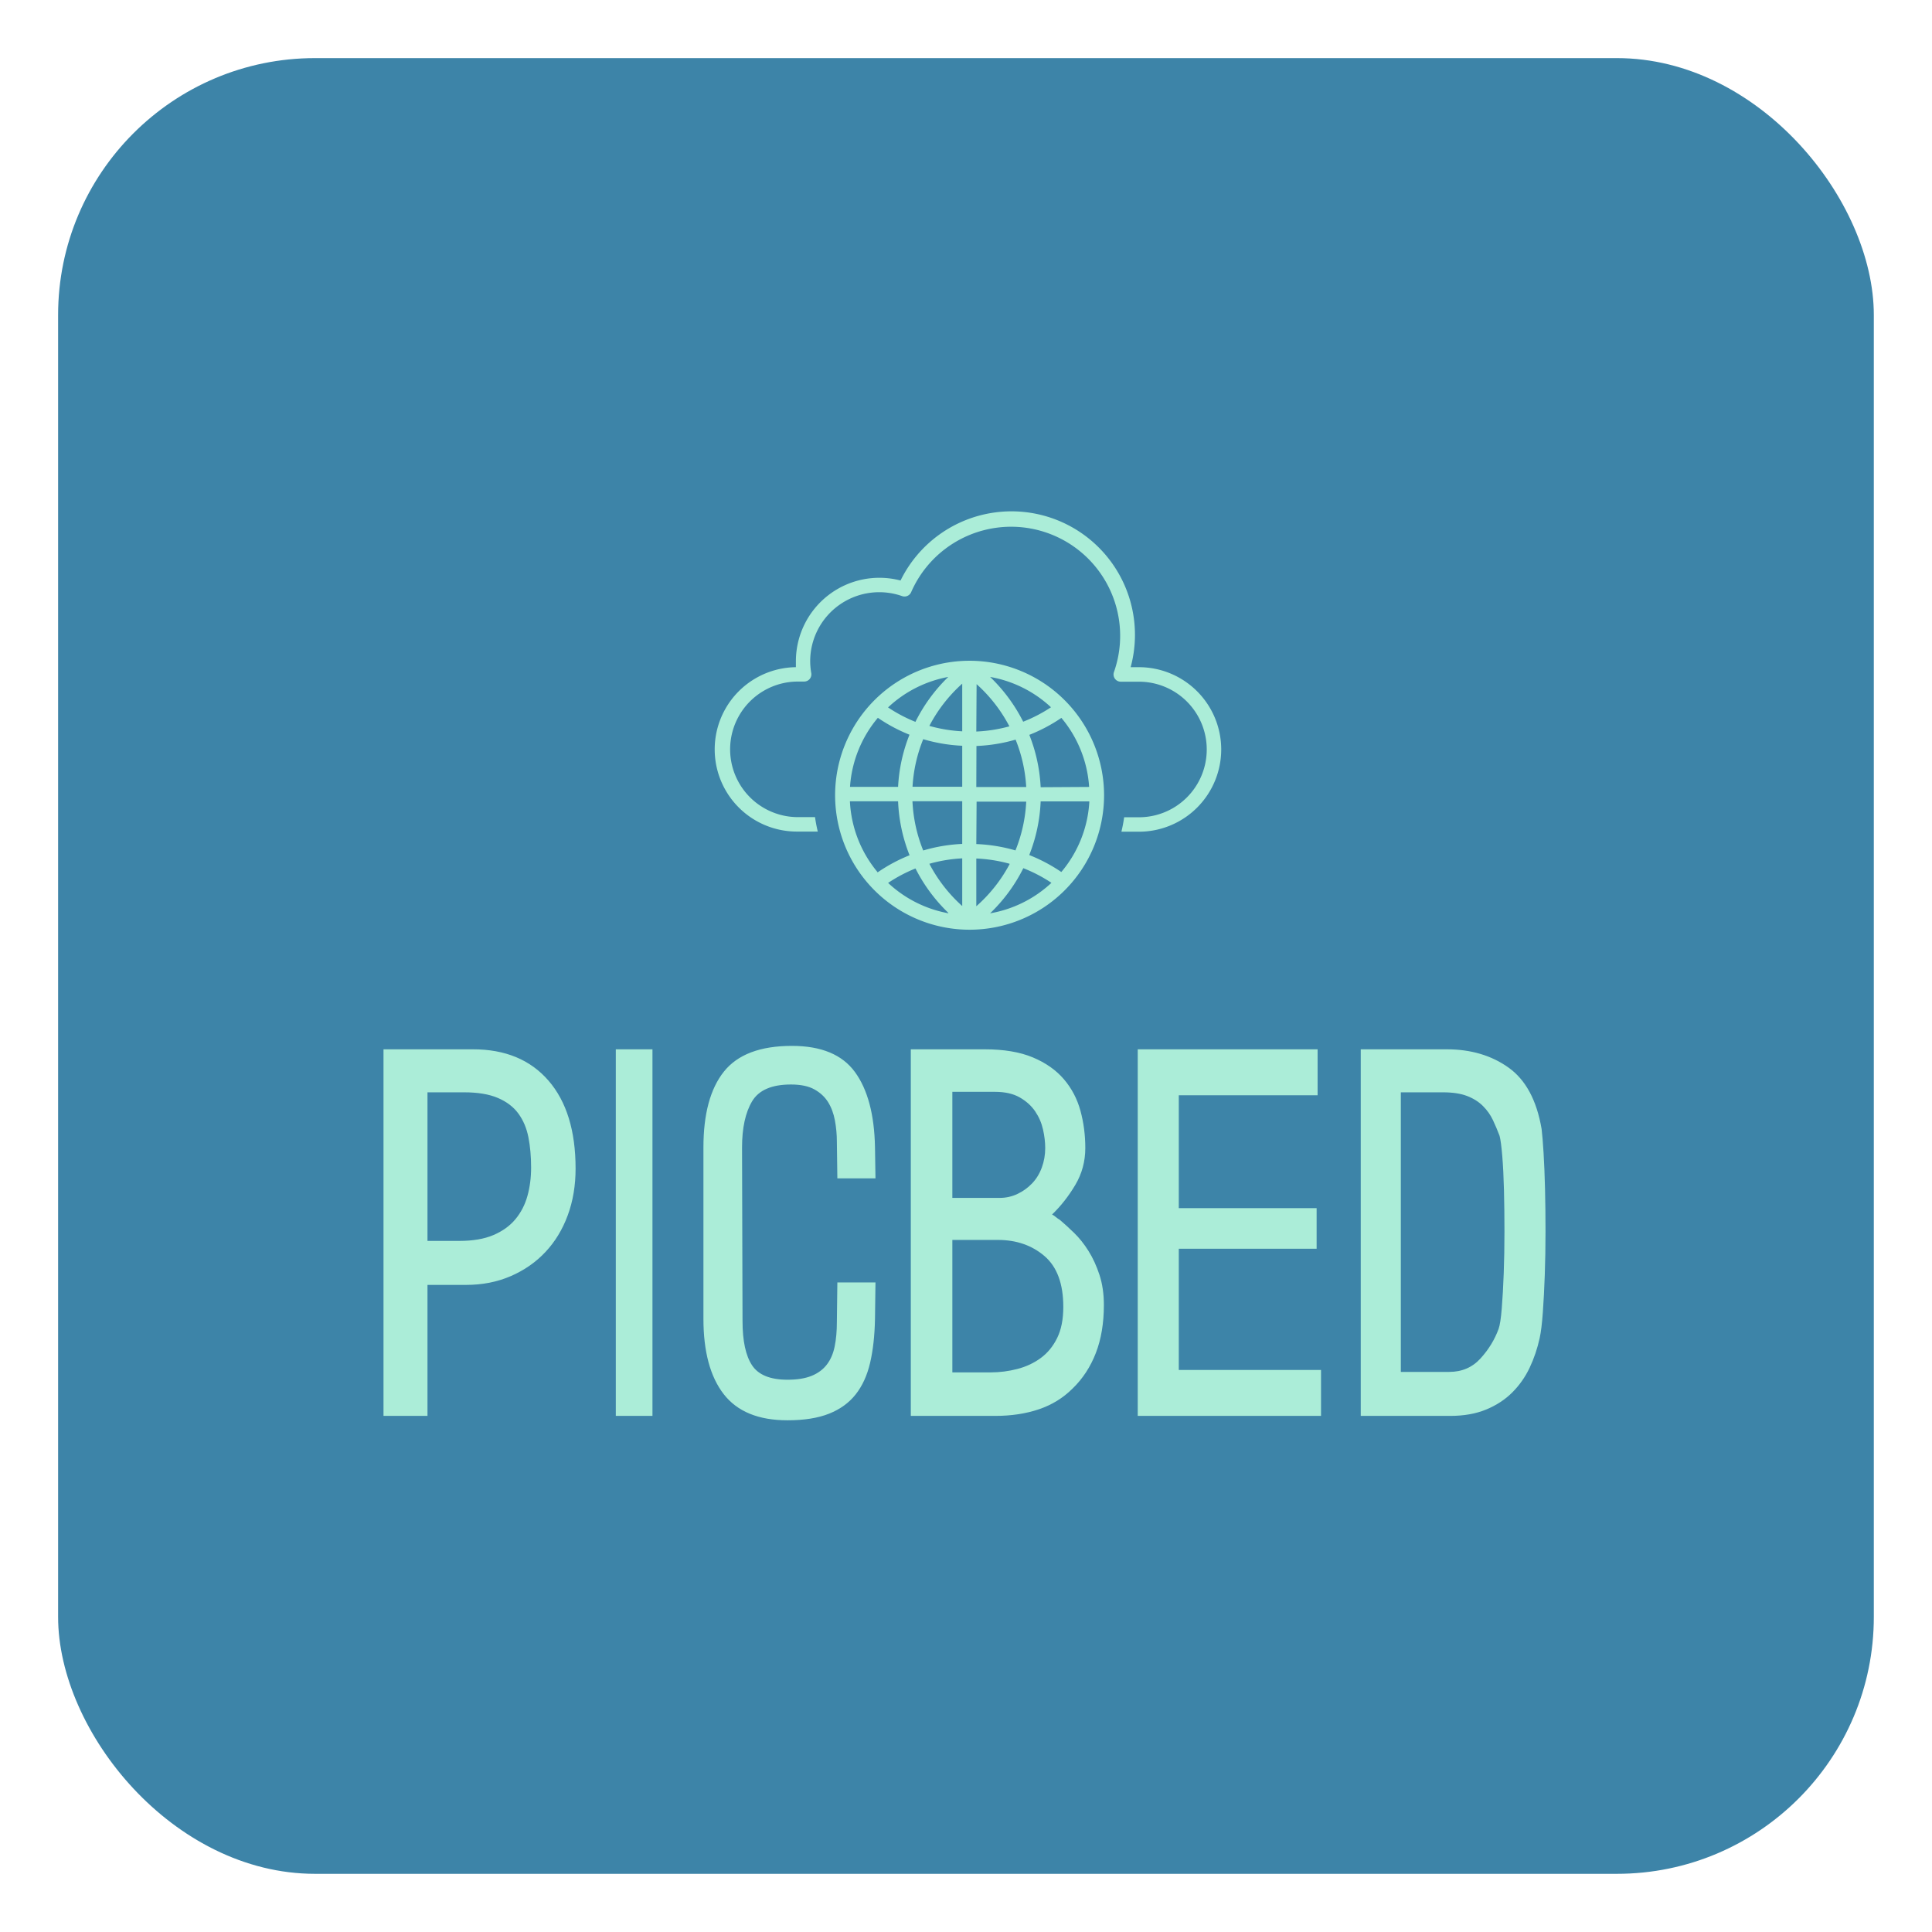 
        <svg xmlns="http://www.w3.org/2000/svg" xmlns:xlink="http://www.w3.org/1999/xlink" version="1.1" width="3192" 
        height="3192" viewBox="0 0 3192 3192">
			
			<g transform="scale(9.6) translate(10, 10)">
				<defs id="SvgjsDefs1027"></defs><g id="SvgjsG1028" featureKey="rootContainer" transform="matrix(2.948,0,0,2.948,0,0)" fill="#3d84a8"><rect xmlns="http://www.w3.org/2000/svg" width="106" height="106" rx="15" ry="15"></rect></g><g id="SvgjsG1029" featureKey="symbolFeature-0" transform="matrix(1.243,0,0,1.243,94.519,46.837)" fill="#abedd8"><title xmlns="http://www.w3.org/2000/svg">Cloud - Dikke Lijn</title><g xmlns="http://www.w3.org/2000/svg" data-name="Samengesteld pad"><path d="M85,58A11.4,11.4,0,0,1,73.62,69.43H71.18q.24-1,.38-2h2.05a9.38,9.38,0,1,0,0-18.77H71.09a1,1,0,0,1-.94-1.34A15.1,15.1,0,0,0,42.07,36.26a1,1,0,0,1-1.25.55,9.56,9.56,0,0,0-12.73,9,9.71,9.71,0,0,0,.15,1.66,1,1,0,0,1-1,1.17h-.85a9.38,9.38,0,0,0,0,18.77h2.37q.14,1,.38,2H26.39a11.38,11.38,0,0,1-.28-22.76c0-.28,0-.56,0-.84A11.56,11.56,0,0,1,40.6,34.65a17.1,17.1,0,0,1,31.86,12h1.16A11.4,11.4,0,0,1,85,58ZM68.78,64.38A18.62,18.62,0,1,1,50.16,45.76,18.64,18.64,0,0,1,68.78,64.38ZM38.87,52.22a20.54,20.54,0,0,0,3.79,2A22.76,22.76,0,0,1,47.21,48,16.56,16.56,0,0,0,38.87,52.22Zm-5.27,11h6.66A22.59,22.59,0,0,1,41.84,56a22.58,22.58,0,0,1-4.38-2.34A16.53,16.53,0,0,0,33.6,63.27Zm3.87,11.81a22.58,22.58,0,0,1,4.38-2.34,22.58,22.58,0,0,1-1.59-7.47H33.59A16.53,16.53,0,0,0,37.46,75.08Zm9.75,5.64a22.76,22.76,0,0,1-4.55-6.15,20.54,20.54,0,0,0-3.79,2A16.56,16.56,0,0,0,47.21,80.72Zm1.92-7.55a20.52,20.52,0,0,0-4.55.75,20.74,20.74,0,0,0,4.55,5.85Zm0-7.91H42.25a20.59,20.59,0,0,0,1.49,6.82,22.5,22.5,0,0,1,5.4-.91Zm0-7.68a22.5,22.5,0,0,1-5.4-.91,20.6,20.6,0,0,0-1.48,6.59h6.88Zm0-8.6a20.74,20.74,0,0,0-4.55,5.85,20.52,20.52,0,0,0,4.55.75ZM53,48a22.76,22.76,0,0,1,4.58,6.2,20.53,20.53,0,0,0,3.85-2A16.56,16.56,0,0,0,53,48Zm-1.91,7.56a20.53,20.53,0,0,0,4.58-.72A20.73,20.73,0,0,0,51.13,49Zm0,7.68H58a20.6,20.6,0,0,0-1.47-6.56,22.52,22.52,0,0,1-5.42.88Zm0,7.9a22.52,22.52,0,0,1,5.42.88A20.59,20.59,0,0,0,58,65.27H51.13Zm4.58,2.72a20.53,20.53,0,0,0-4.58-.72v6.61A20.73,20.73,0,0,0,55.71,73.9Zm5.78,2.62a20.52,20.52,0,0,0-3.85-2A22.76,22.76,0,0,1,53,80.73,16.56,16.56,0,0,0,61.48,76.52Zm5.26-11.25H60a22.58,22.58,0,0,1-1.58,7.43,22.54,22.54,0,0,1,4.44,2.35A16.53,16.53,0,0,0,66.74,65.27Zm0-2a16.53,16.53,0,0,0-3.84-9.56,22.54,22.54,0,0,1-4.44,2.35A22.59,22.59,0,0,1,60,63.27Z"></path></g></g><g id="SvgjsG1030" featureKey="nameFeature-0" transform="matrix(2.103,0,0,2.103,56,149.557)" fill="#abedd8"><path d="M6.76 29.28 l-3.16 0 l0 10.72 l-3.6 0 l0 -30 l7.32 0 c2.64 0 4.7 0.853 6.18 2.56 s2.22 4.107 2.22 7.2 c0 1.387 -0.213 2.66 -0.64 3.82 s-1.033 2.16 -1.82 3 s-1.733 1.5 -2.84 1.98 s-2.327 0.72 -3.66 0.72 z M6.6 13.52 l-3 0 l0 12.16 l2.6 0 c1.12 0 2.053 -0.16 2.8 -0.48 s1.347 -0.753 1.8 -1.3 s0.78 -1.18 0.98 -1.9 s0.3 -1.493 0.3 -2.32 c0 -0.907 -0.073 -1.733 -0.22 -2.48 s-0.42 -1.393 -0.82 -1.94 s-0.96 -0.973 -1.68 -1.28 s-1.64 -0.46 -2.76 -0.46 z M19.011 40 l0 -30 l3 0 l0 30 l-3 0 z M40.222 32.08 c-0.027 1.36 -0.16 2.553 -0.4 3.58 s-0.633 1.887 -1.18 2.58 s-1.273 1.22 -2.18 1.58 s-2.04 0.54 -3.4 0.54 c-2.373 0 -4.113 -0.713 -5.22 -2.14 s-1.66 -3.487 -1.66 -6.18 l0 -14 c0 -2.747 0.56 -4.82 1.68 -6.22 s2.973 -2.1 5.56 -2.1 c2.4 0 4.12 0.713 5.16 2.14 s1.587 3.473 1.64 6.14 l0.04 2.56 l-3.12 0 l-0.04 -3 c0 -0.587 -0.053 -1.167 -0.16 -1.74 s-0.293 -1.073 -0.56 -1.5 s-0.64 -0.773 -1.12 -1.04 s-1.12 -0.4 -1.92 -0.4 c-1.573 0 -2.633 0.46 -3.18 1.38 s-0.82 2.18 -0.82 3.78 l0.04 14.2 c0 1.627 0.26 2.833 0.78 3.62 s1.487 1.18 2.9 1.18 c0.8 0 1.46 -0.107 1.98 -0.32 s0.933 -0.52 1.24 -0.92 s0.52 -0.893 0.64 -1.48 s0.18 -1.253 0.18 -2 l0.04 -3.24 l3.12 0 z M56.393 37.76 c-0.773 0.773 -1.693 1.34 -2.76 1.7 s-2.253 0.54 -3.56 0.54 l-6.92 0 l0 -30 l6.04 0 c1.573 0 2.887 0.22 3.94 0.66 s1.9 1.033 2.54 1.78 s1.093 1.607 1.36 2.58 s0.4 1.993 0.4 3.06 c0 1.093 -0.273 2.1 -0.82 3.02 s-1.18 1.727 -1.9 2.42 c0.107 0.053 0.207 0.12 0.3 0.2 s0.207 0.16 0.34 0.24 c0.347 0.293 0.733 0.647 1.16 1.06 s0.82 0.907 1.18 1.48 s0.66 1.227 0.9 1.96 s0.36 1.553 0.36 2.46 c0 1.493 -0.22 2.807 -0.66 3.94 s-1.073 2.1 -1.9 2.9 z M50.033 13.48 l-3.48 -0 l0 8.68 l3.88 0 c0.507 0 0.987 -0.107 1.44 -0.32 s0.853 -0.5 1.2 -0.86 s0.613 -0.793 0.8 -1.3 s0.28 -1.04 0.28 -1.6 c0 -0.48 -0.06 -0.987 -0.18 -1.52 s-0.333 -1.027 -0.64 -1.48 s-0.727 -0.833 -1.26 -1.14 s-1.213 -0.46 -2.04 -0.46 z M50.273 25.6 l-3.72 0 l0 10.84 l3.12 0 c0.747 0 1.48 -0.093 2.2 -0.28 s1.36 -0.487 1.92 -0.9 s1.007 -0.96 1.34 -1.64 s0.5 -1.527 0.5 -2.54 c0 -1.893 -0.513 -3.28 -1.54 -4.16 s-2.3 -1.32 -3.82 -1.32 z M61.724 40 l0 -30 l14.72 0 l0 3.76 l-11.36 0 l0 9.24 l11.28 0 l0 3.32 l-11.28 0 l0 9.92 l11.64 0 l0 3.76 l-15 0 z M94.615 33.64 c-0.187 0.853 -0.46 1.66 -0.82 2.42 s-0.833 1.433 -1.42 2.02 s-1.3 1.053 -2.14 1.4 s-1.82 0.52 -2.94 0.52 l-7.32 0 l0 -30 l7.04 0 c1.973 0 3.66 0.5 5.06 1.5 s2.3 2.673 2.7 5.02 c0.053 0.427 0.107 1.073 0.16 1.94 s0.093 1.853 0.12 2.96 s0.04 2.273 0.04 3.5 s-0.02 2.407 -0.06 3.54 s-0.093 2.16 -0.16 3.08 s-0.153 1.62 -0.26 2.1 z M86.695 13.52 l-3.44 0 l0 22.88 l3.96 0 c1.04 0 1.893 -0.367 2.56 -1.1 s1.16 -1.54 1.48 -2.42 c0.107 -0.293 0.193 -0.853 0.26 -1.68 s0.12 -1.78 0.16 -2.86 s0.06 -2.22 0.06 -3.42 s-0.013 -2.333 -0.04 -3.4 s-0.073 -2 -0.14 -2.8 s-0.14 -1.347 -0.22 -1.64 c-0.16 -0.427 -0.34 -0.853 -0.54 -1.28 s-0.473 -0.813 -0.82 -1.16 s-0.78 -0.62 -1.3 -0.82 s-1.18 -0.3 -1.98 -0.3 z"></path></g>
			</g>
		</svg>
	